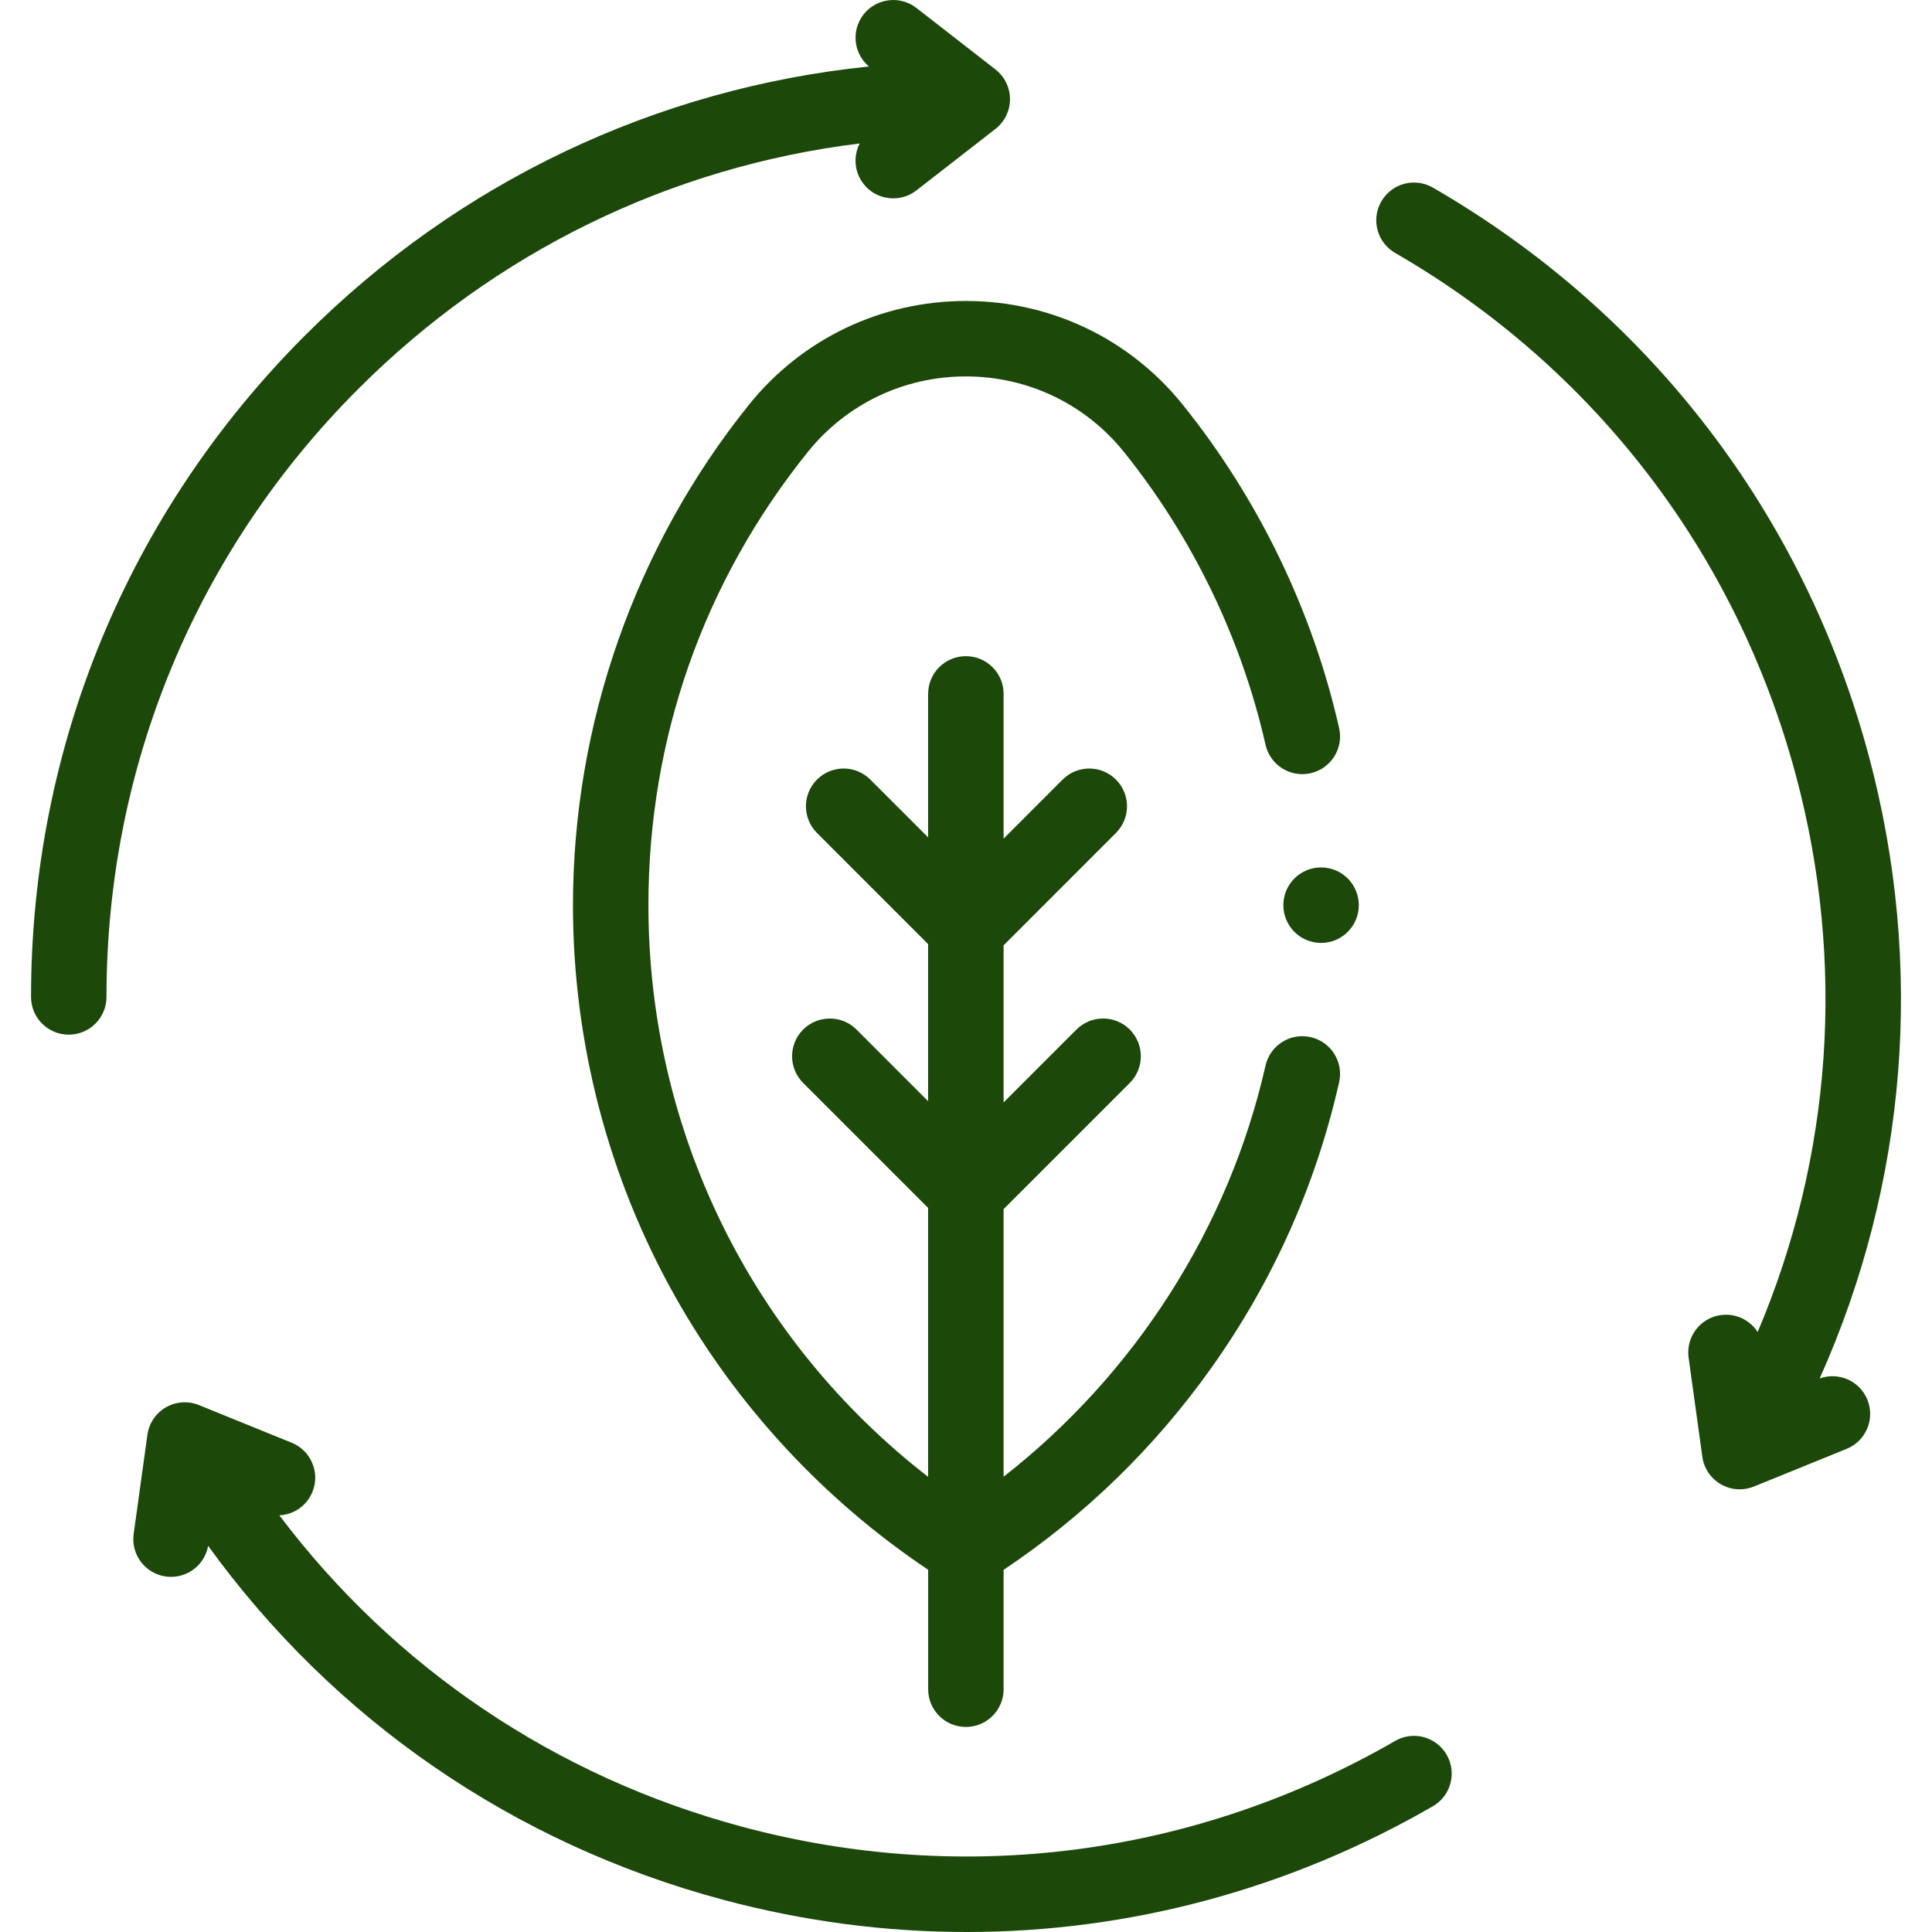<svg width="60" height="60" viewBox="0 0 60 60" fill="none" xmlns="http://www.w3.org/2000/svg">
<path d="M43.327 54.066C37.148 57.633 29.951 58.58 23.06 56.734C17.248 55.177 12.242 51.789 8.676 47.06C9.117 47.038 9.526 46.768 9.703 46.332C9.947 45.733 9.658 45.049 9.059 44.806L6.179 43.636C5.845 43.5 5.466 43.526 5.152 43.706C4.839 43.887 4.627 44.202 4.578 44.56L4.151 47.639C4.063 48.28 4.51 48.872 5.151 48.96C5.206 48.968 5.26 48.971 5.313 48.971C5.873 48.971 6.363 48.569 6.464 48.008C10.361 53.396 15.942 57.253 22.453 58.998C24.956 59.668 27.496 60 30.02 60C35.054 60 40.022 58.68 44.498 56.095C45.059 55.772 45.251 55.055 44.927 54.495C44.604 53.934 43.887 53.742 43.327 54.066Z" fill="#1C480A"/>
<path d="M56.512 42.809C59.229 36.74 59.779 29.977 58.035 23.466C56.026 15.971 51.219 9.706 44.498 5.826C43.938 5.502 43.222 5.694 42.898 6.255C42.574 6.815 42.766 7.532 43.327 7.855C49.505 11.422 53.924 17.182 55.771 24.073C57.328 29.884 56.898 35.914 54.586 41.366C54.346 40.996 53.908 40.777 53.441 40.841C52.8 40.93 52.353 41.521 52.441 42.162L52.868 45.241C52.917 45.599 53.129 45.914 53.443 46.095C53.623 46.199 53.825 46.252 54.028 46.252C54.178 46.252 54.328 46.223 54.469 46.166L57.349 44.995C57.948 44.752 58.237 44.068 57.993 43.469C57.755 42.884 57.1 42.597 56.512 42.809Z" fill="#1C480A"/>
<path d="M26.699 4.455C26.498 4.847 26.527 5.337 26.816 5.708C27.047 6.005 27.393 6.16 27.742 6.16C27.993 6.16 28.247 6.08 28.46 5.913L30.913 4.005C31.199 3.783 31.366 3.442 31.366 3.08C31.366 2.719 31.199 2.377 30.913 2.155L28.46 0.247C27.95 -0.15 27.214 -0.058 26.816 0.452C26.429 0.95 26.508 1.661 26.985 2.065C20.37 2.746 14.239 5.651 9.473 10.418C3.985 15.905 0.964 23.201 0.964 30.961C0.964 31.608 1.488 32.132 2.135 32.132C2.782 32.132 3.307 31.608 3.307 30.961C3.307 23.826 6.085 17.119 11.13 12.075C15.384 7.82 20.821 5.178 26.699 4.455Z" fill="#1C480A"/>
<path d="M23.261 12.568C19.735 16.953 17.794 22.473 17.794 28.111C17.794 32.375 18.893 36.582 20.974 40.276C22.884 43.667 25.59 46.584 28.825 48.751V52.46C28.825 53.108 29.349 53.632 29.996 53.632C30.643 53.632 31.168 53.108 31.168 52.46V48.752C33.68 47.072 35.843 44.972 37.603 42.503C39.521 39.813 40.861 36.821 41.588 33.61C41.73 32.979 41.334 32.351 40.703 32.209C40.072 32.065 39.445 32.462 39.302 33.093C38.162 38.13 35.243 42.679 31.168 45.86V37.55L35.087 33.631C35.544 33.173 35.544 32.432 35.087 31.974C34.629 31.516 33.888 31.516 33.43 31.974L31.168 34.236V29.358L34.657 25.868C35.115 25.41 35.115 24.669 34.657 24.211C34.2 23.753 33.458 23.753 33 24.211L31.168 26.044V21.549C31.168 20.902 30.643 20.378 29.996 20.378C29.349 20.378 28.824 20.902 28.824 21.549V26.006L27.029 24.211C26.571 23.753 25.83 23.753 25.372 24.211C24.914 24.669 24.914 25.41 25.372 25.868L28.824 29.321V34.199L26.6 31.974C26.142 31.517 25.4 31.517 24.942 31.974C24.485 32.432 24.485 33.173 24.942 33.631L28.824 37.513V45.865C23.348 41.619 20.137 35.13 20.137 28.111C20.137 22.931 21.849 18.064 25.087 14.036C26.286 12.545 28.075 11.69 29.996 11.69C31.917 11.69 33.706 12.545 34.905 14.036C37.035 16.686 38.555 19.83 39.302 23.129C39.445 23.76 40.071 24.156 40.703 24.013C41.334 23.87 41.73 23.243 41.588 22.612C40.763 18.967 39.084 15.494 36.731 12.568C35.085 10.521 32.63 9.347 29.996 9.347C27.362 9.347 24.907 10.521 23.261 12.568Z" fill="#1C480A"/>
<path d="M41.027 29.283C41.675 29.283 42.199 28.758 42.199 28.111C42.199 27.464 41.675 26.939 41.027 26.939C40.38 26.939 39.856 27.464 39.856 28.111C39.856 28.758 40.38 29.283 41.027 29.283Z" fill="#1C480A"/>
</svg>
